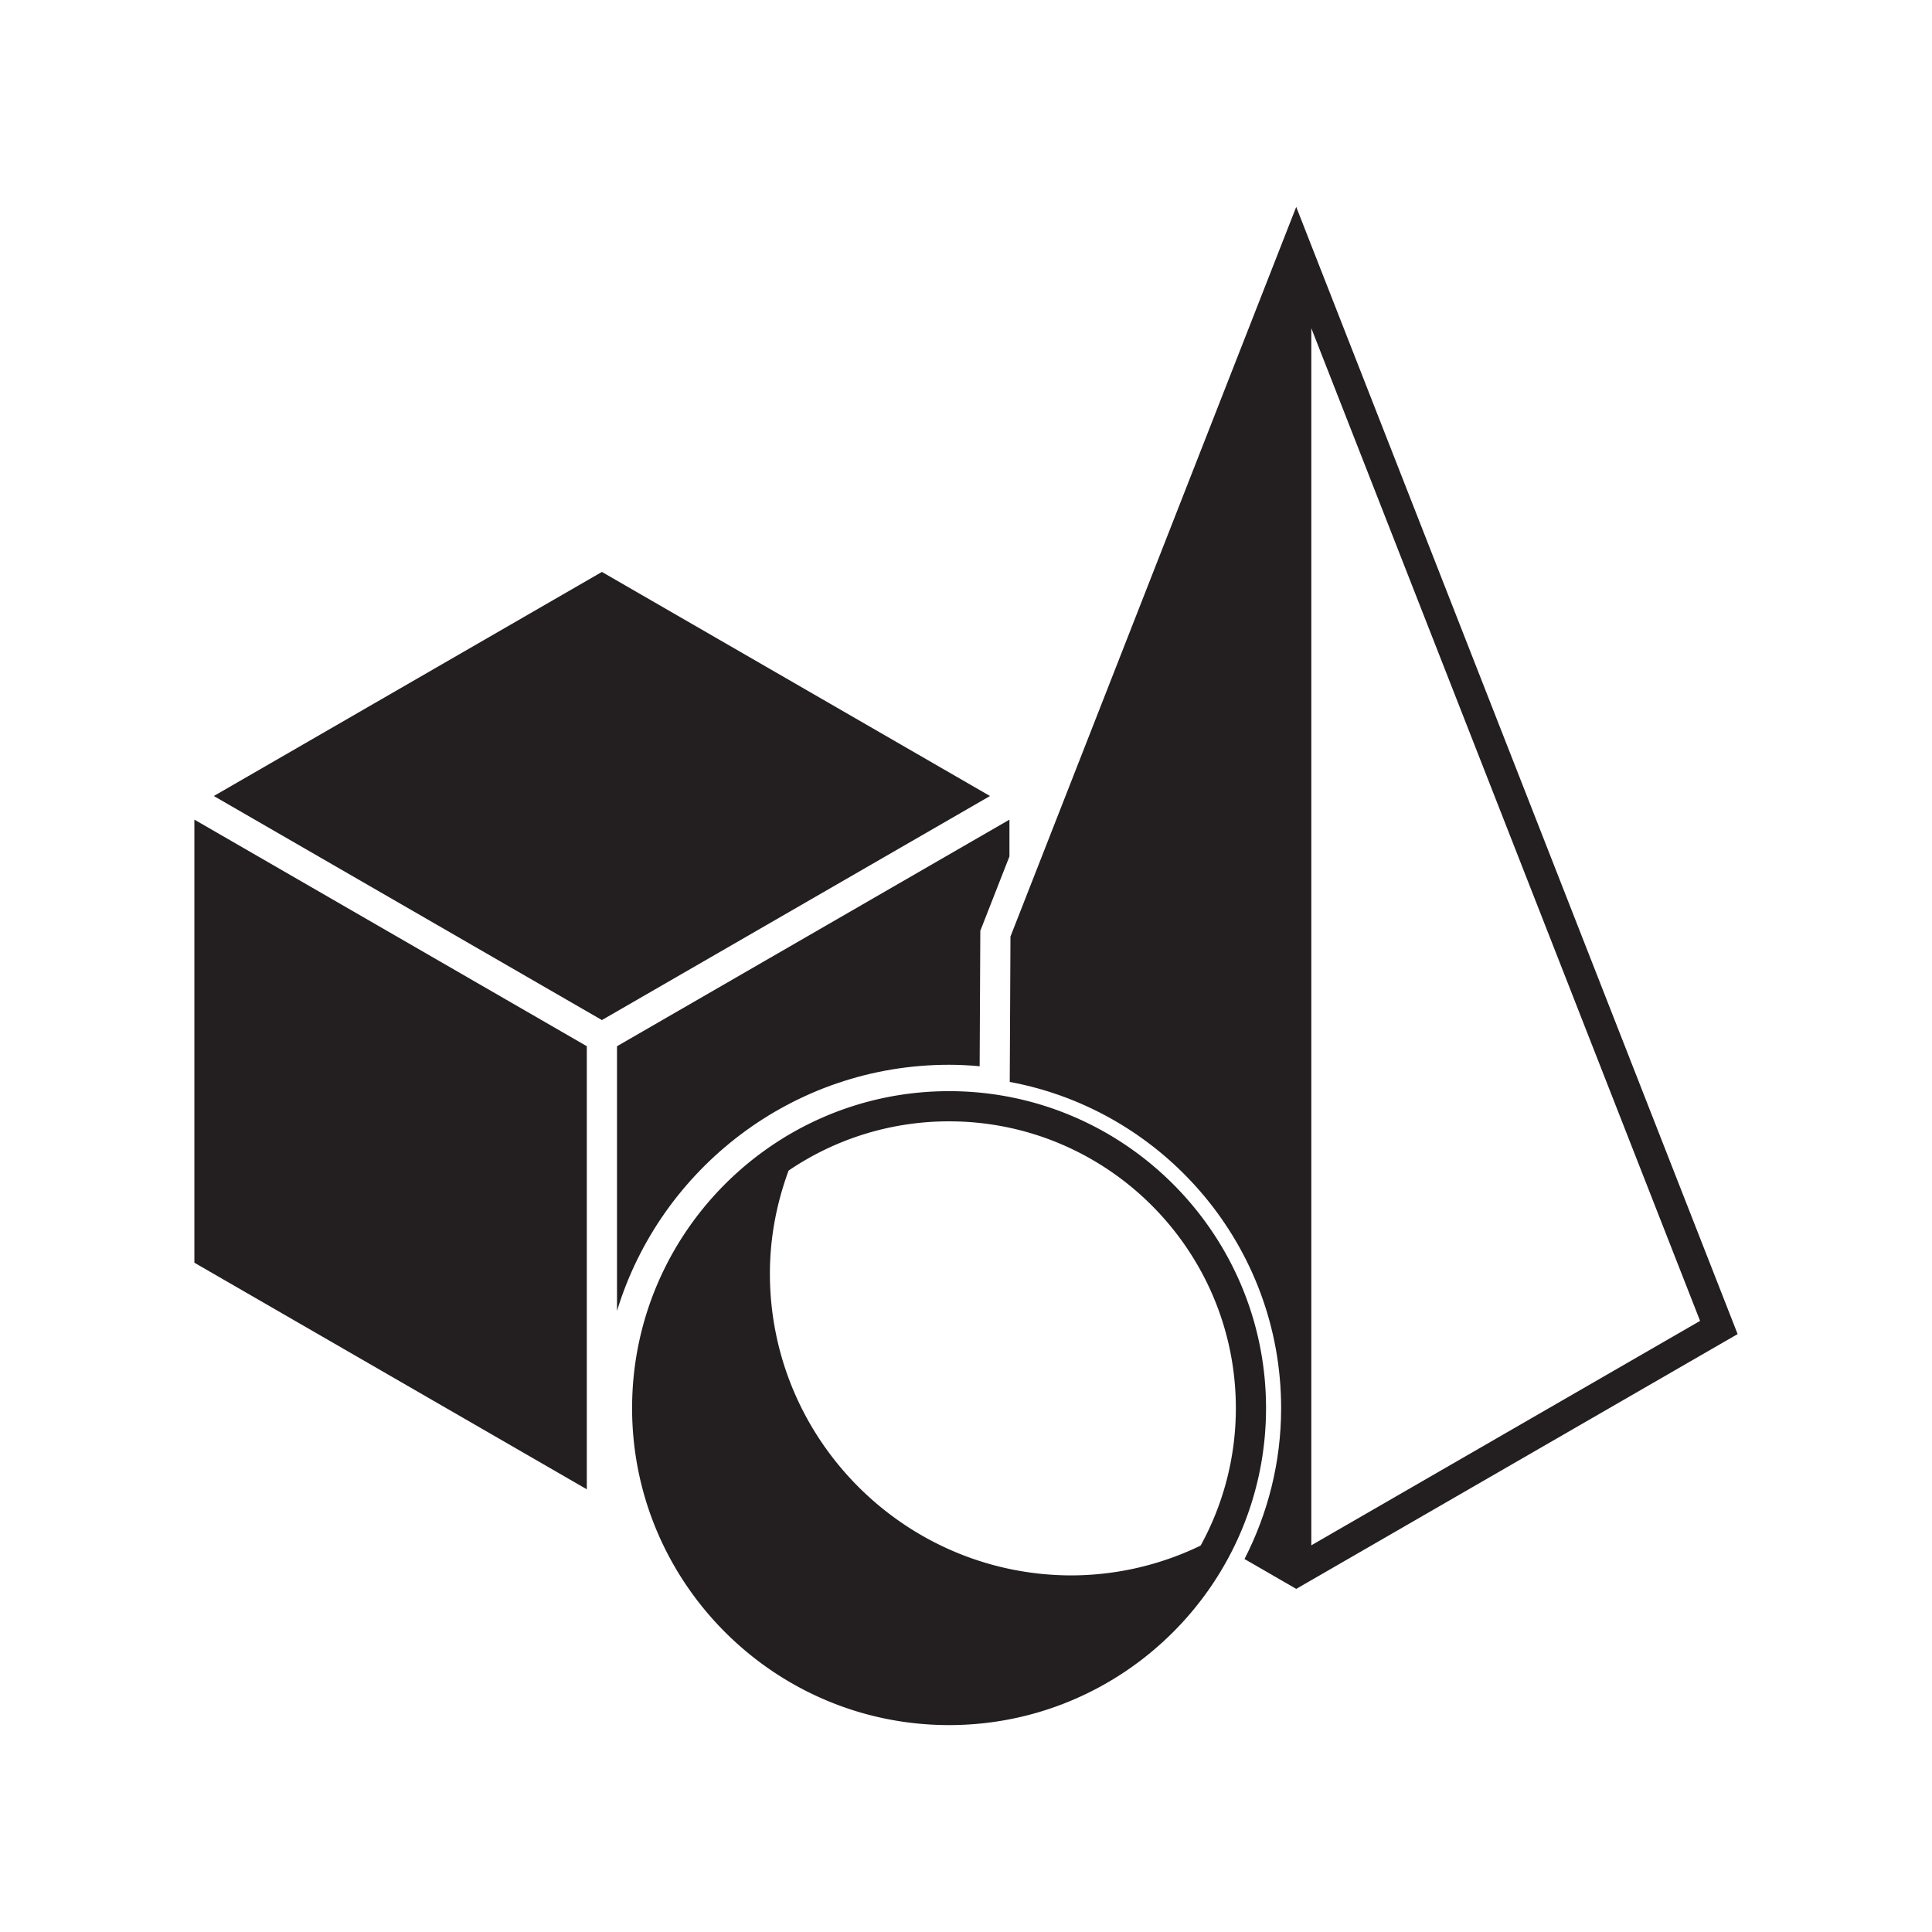<svg xmlns="http://www.w3.org/2000/svg" viewBox="0 0 64 64"><path fill="#231f20" d="M31.439 36.146c-5.789 0-10.5 4.711-10.5 10.5s4.711 10.5 10.5 10.5 10.5-4.711 10.5-10.5-4.711-10.5-10.5-10.5zm9.5 10.5a9.44 9.44 0 0 1-1.166 4.553 9.866 9.866 0 0 1-4.269.988c-5.514 0-10-4.486-10-10 0-1.2.227-2.345.619-3.41a9.444 9.444 0 0 1 5.316-1.631c5.238 0 9.5 4.262 9.5 9.5z"/><path fill="#231f20" d="M42.939 6.854l-9.466 24.17-.024 4.816c5.107.948 8.99 5.43 8.99 10.807 0 1.8-.443 3.496-1.213 4.998l1.713.989 14.622-8.441L42.939 6.854zm.5 4.019l12.878 32.883-12.878 7.434V10.873zM31.439 35.272c.334 0 .672.017 1.013.049l.022-4.488.068-.173.897-2.29v-1.218l-13 7.506v8.768c1.437-4.714 5.823-8.154 11-8.154zM6.439 41.829l13 7.506V34.657l-13-7.506zM19.939 18.946L7.083 26.369l12.856 7.422 12.856-7.422z"/></svg>